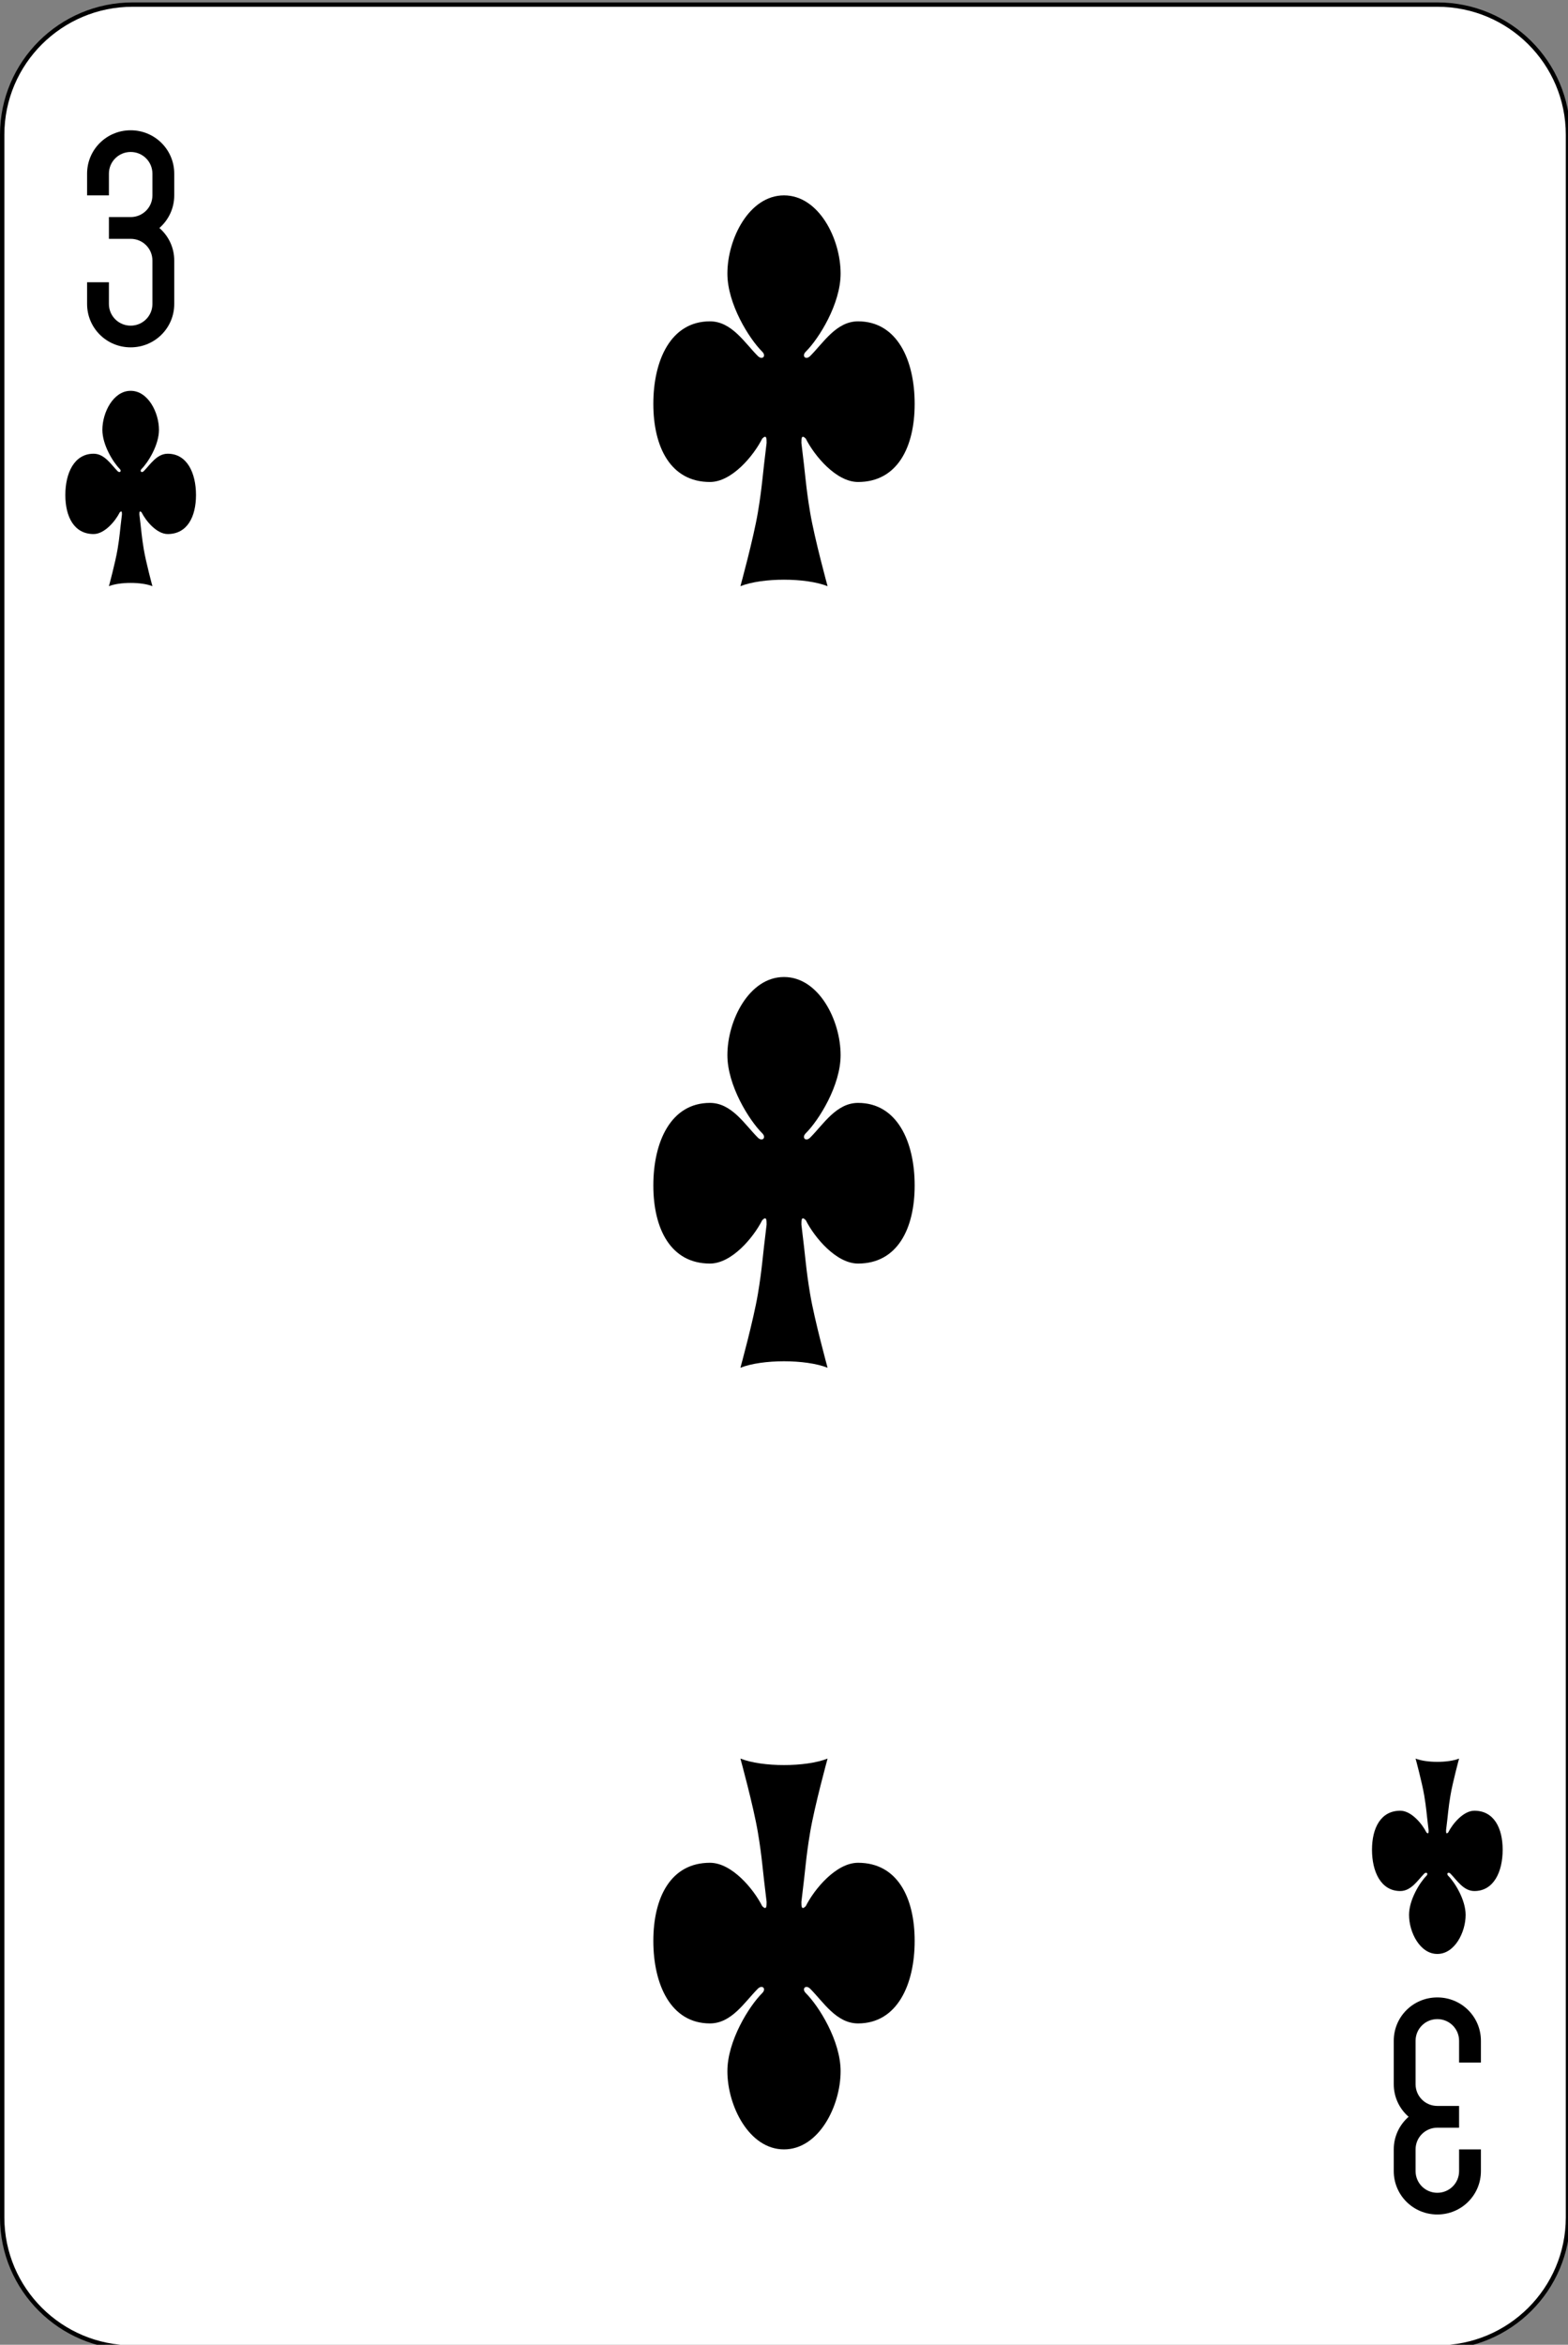 <?xml version="1.0" encoding="UTF-8"?>
<svg xmlns="http://www.w3.org/2000/svg" xmlns:xlink="http://www.w3.org/1999/xlink" width="87pt" height="130pt" viewBox="0 0 87 130" version="1.1">
<rect x="0" y="0" width="87" height="130" fill="#808080" stroke="none"/>
<g id="surface1">
<path style="fill-rule:nonzero;fill:rgb(100%,100%,100%);fill-opacity:1;stroke-width:1;stroke-linecap:butt;stroke-linejoin:miter;stroke:rgb(0%,0%,0%);stroke-opacity:1;stroke-miterlimit:4;" d="M 30.436 512.865 L 329.564 512.865 C 346.099 512.865 359.499 526.268 359.499 542.802 L 359.499 1021.922 C 359.499 1038.457 346.099 1051.859 329.564 1051.859 L 30.436 1051.859 C 13.901 1051.859 0.501 1038.457 0.501 1021.922 L 0.501 542.802 C 0.501 526.268 13.901 512.865 30.436 512.865 Z M 30.436 512.865 " transform="matrix(0.242,0,0,0.241,0,-123.346)"/>
<path style=" stroke:none;fill-rule:nonzero;fill:rgb(0%,0%,0%);fill-opacity:1;" d="M 7.25 7.223 C 5.91 7.223 4.832 8.297 4.832 9.629 L 4.832 10.832 L 6.043 10.832 L 6.043 9.629 C 6.043 8.961 6.582 8.426 7.25 8.426 C 7.918 8.426 8.457 8.961 8.457 9.629 L 8.457 10.832 C 8.457 11.5 7.918 12.035 7.25 12.035 L 6.043 12.035 L 6.043 13.242 L 7.25 13.242 C 7.918 13.242 8.457 13.777 8.457 14.445 L 8.457 16.852 C 8.457 17.52 7.918 18.055 7.25 18.055 C 6.582 18.055 6.043 17.52 6.043 16.852 L 6.043 15.648 L 4.832 15.648 L 4.832 16.852 C 4.832 18.184 5.91 19.258 7.25 19.258 C 8.59 19.258 9.668 18.184 9.668 16.852 L 9.668 14.445 C 9.668 13.723 9.348 13.078 8.844 12.641 C 9.348 12.199 9.668 11.555 9.668 10.832 L 9.668 9.629 C 9.668 8.297 8.59 7.223 7.25 7.223 Z M 7.25 7.223 "/>
<path style=" stroke:none;fill-rule:nonzero;fill:rgb(0%,0%,0%);fill-opacity:1;" d="M 79.75 122.777 C 81.09 122.777 82.168 121.703 82.168 120.371 L 82.168 119.168 L 80.957 119.168 L 80.957 120.371 C 80.957 121.039 80.418 121.574 79.75 121.574 C 79.082 121.574 78.543 121.039 78.543 120.371 L 78.543 119.168 C 78.543 118.5 79.082 117.965 79.75 117.965 L 80.957 117.965 L 80.957 116.758 L 79.75 116.758 C 79.082 116.758 78.543 116.223 78.543 115.555 L 78.543 113.148 C 78.543 112.48 79.082 111.945 79.75 111.945 C 80.418 111.945 80.957 112.48 80.957 113.148 L 80.957 114.352 L 82.168 114.352 L 82.168 113.148 C 82.168 111.812 81.09 110.742 79.75 110.742 C 78.41 110.742 77.332 111.812 77.332 113.148 L 77.332 115.555 C 77.332 116.277 77.652 116.922 78.156 117.359 C 77.652 117.801 77.332 118.445 77.332 119.168 L 77.332 120.371 C 77.332 121.703 78.41 122.777 79.75 122.777 Z M 79.75 122.777 "/>
<path style=" stroke:none;fill-rule:nonzero;fill:rgb(0%,0%,0%);fill-opacity:1;" d="M 44.707 24.316 C 45.191 25.277 46.398 26.723 47.609 26.723 C 49.785 26.723 50.75 24.797 50.75 22.391 C 50.75 19.98 49.785 17.816 47.609 17.816 C 46.398 17.816 45.676 19.02 44.949 19.742 C 44.707 19.98 44.465 19.742 44.707 19.5 C 45.434 18.777 46.641 16.852 46.641 15.168 C 46.641 13.242 45.434 10.832 43.5 10.832 C 41.566 10.832 40.359 13.242 40.359 15.168 C 40.359 16.852 41.566 18.777 42.293 19.5 C 42.535 19.742 42.293 19.98 42.051 19.742 C 41.324 19.02 40.602 17.816 39.391 17.816 C 37.215 17.816 36.25 19.98 36.25 22.391 C 36.25 24.797 37.215 26.723 39.391 26.723 C 40.602 26.723 41.809 25.277 42.293 24.316 C 42.535 24.074 42.535 24.316 42.535 24.555 C 42.293 26.48 42.293 26.965 42.051 28.406 C 41.809 29.852 41.082 32.5 41.082 32.5 C 42.293 32.02 44.707 32.02 45.918 32.5 C 45.918 32.5 45.191 29.852 44.949 28.406 C 44.707 26.965 44.707 26.48 44.465 24.555 C 44.465 24.316 44.465 24.074 44.707 24.316 Z M 44.707 24.316 "/>
<path style=" stroke:none;fill-rule:nonzero;fill:rgb(0%,0%,0%);fill-opacity:1;" d="M 44.707 67.648 C 45.191 68.609 46.398 70.055 47.609 70.055 C 49.785 70.055 50.75 68.129 50.75 65.723 C 50.75 63.316 49.785 61.148 47.609 61.148 C 46.398 61.148 45.676 62.352 44.949 63.074 C 44.707 63.316 44.465 63.074 44.707 62.832 C 45.434 62.109 46.641 60.184 46.641 58.5 C 46.641 56.574 45.434 54.168 43.5 54.168 C 41.566 54.168 40.359 56.574 40.359 58.5 C 40.359 60.184 41.566 62.109 42.293 62.832 C 42.535 63.074 42.293 63.316 42.051 63.074 C 41.324 62.352 40.602 61.148 39.391 61.148 C 37.215 61.148 36.25 63.316 36.25 65.723 C 36.25 68.129 37.215 70.055 39.391 70.055 C 40.602 70.055 41.809 68.609 42.293 67.648 C 42.535 67.406 42.535 67.648 42.535 67.891 C 42.293 69.816 42.293 70.297 42.051 71.742 C 41.809 73.184 41.082 75.832 41.082 75.832 C 42.293 75.352 44.707 75.352 45.918 75.832 C 45.918 75.832 45.191 73.184 44.949 71.742 C 44.707 70.297 44.707 69.816 44.465 67.891 C 44.465 67.648 44.465 67.406 44.707 67.648 Z M 44.707 67.648 "/>
<path style=" stroke:none;fill-rule:nonzero;fill:rgb(0%,0%,0%);fill-opacity:1;" d="M 44.707 105.684 C 45.191 104.723 46.398 103.277 47.609 103.277 C 49.785 103.277 50.75 105.203 50.75 107.609 C 50.75 110.02 49.785 112.184 47.609 112.184 C 46.398 112.184 45.676 110.98 44.949 110.258 C 44.707 110.02 44.465 110.258 44.707 110.5 C 45.434 111.223 46.641 113.148 46.641 114.832 C 46.641 116.758 45.434 119.168 43.5 119.168 C 41.566 119.168 40.359 116.758 40.359 114.832 C 40.359 113.148 41.566 111.223 42.293 110.5 C 42.535 110.258 42.293 110.02 42.051 110.258 C 41.324 110.98 40.602 112.184 39.391 112.184 C 37.215 112.184 36.25 110.02 36.25 107.609 C 36.25 105.203 37.215 103.277 39.391 103.277 C 40.602 103.277 41.809 104.723 42.293 105.684 C 42.535 105.926 42.535 105.684 42.535 105.445 C 42.293 103.52 42.293 103.035 42.051 101.594 C 41.809 100.148 41.082 97.5 41.082 97.5 C 42.293 97.98 44.707 97.98 45.918 97.5 C 45.918 97.5 45.191 100.148 44.949 101.594 C 44.707 103.035 44.707 103.52 44.465 105.445 C 44.465 105.684 44.465 105.926 44.707 105.684 Z M 44.707 105.684 "/>
<path style=" stroke:none;fill-rule:nonzero;fill:rgb(0%,0%,0%);fill-opacity:1;" d="M 7.855 28.406 C 8.098 28.891 8.699 29.609 9.305 29.609 C 10.391 29.609 10.875 28.648 10.875 27.445 C 10.875 26.242 10.391 25.156 9.305 25.156 C 8.699 25.156 8.336 25.758 7.977 26.121 C 7.855 26.242 7.734 26.121 7.855 26 C 8.215 25.641 8.82 24.676 8.82 23.832 C 8.82 22.871 8.215 21.668 7.25 21.668 C 6.285 21.668 5.68 22.871 5.68 23.832 C 5.68 24.676 6.285 25.641 6.645 26 C 6.766 26.121 6.645 26.242 6.523 26.121 C 6.164 25.758 5.801 25.156 5.195 25.156 C 4.109 25.156 3.625 26.242 3.625 27.445 C 3.625 28.648 4.109 29.609 5.195 29.609 C 5.801 29.609 6.402 28.891 6.645 28.406 C 6.766 28.285 6.766 28.406 6.766 28.527 C 6.645 29.492 6.645 29.73 6.523 30.453 C 6.402 31.176 6.043 32.5 6.043 32.5 C 6.645 32.258 7.855 32.258 8.457 32.5 C 8.457 32.5 8.098 31.176 7.977 30.453 C 7.855 29.73 7.855 29.492 7.734 28.527 C 7.734 28.406 7.734 28.285 7.855 28.406 Z M 7.855 28.406 "/>
<path style=" stroke:none;fill-rule:nonzero;fill:rgb(0%,0%,0%);fill-opacity:1;" d="M 80.355 101.594 C 80.598 101.109 81.199 100.391 81.805 100.391 C 82.891 100.391 83.375 101.352 83.375 102.555 C 83.375 103.758 82.891 104.844 81.805 104.844 C 81.199 104.844 80.836 104.242 80.477 103.879 C 80.355 103.758 80.234 103.879 80.355 104 C 80.715 104.359 81.32 105.324 81.32 106.168 C 81.32 107.129 80.715 108.332 79.75 108.332 C 78.785 108.332 78.18 107.129 78.18 106.168 C 78.18 105.324 78.785 104.359 79.145 104 C 79.266 103.879 79.145 103.758 79.023 103.879 C 78.664 104.242 78.301 104.844 77.695 104.844 C 76.609 104.844 76.125 103.758 76.125 102.555 C 76.125 101.352 76.609 100.391 77.695 100.391 C 78.301 100.391 78.902 101.109 79.145 101.594 C 79.266 101.715 79.266 101.594 79.266 101.473 C 79.145 100.508 79.145 100.27 79.023 99.547 C 78.902 98.824 78.543 97.5 78.543 97.5 C 79.145 97.742 80.355 97.742 80.957 97.5 C 80.957 97.5 80.598 98.824 80.477 99.547 C 80.355 100.27 80.355 100.508 80.234 101.473 C 80.234 101.594 80.234 101.715 80.355 101.594 Z M 80.355 101.594 "/>
</g>
</svg>

